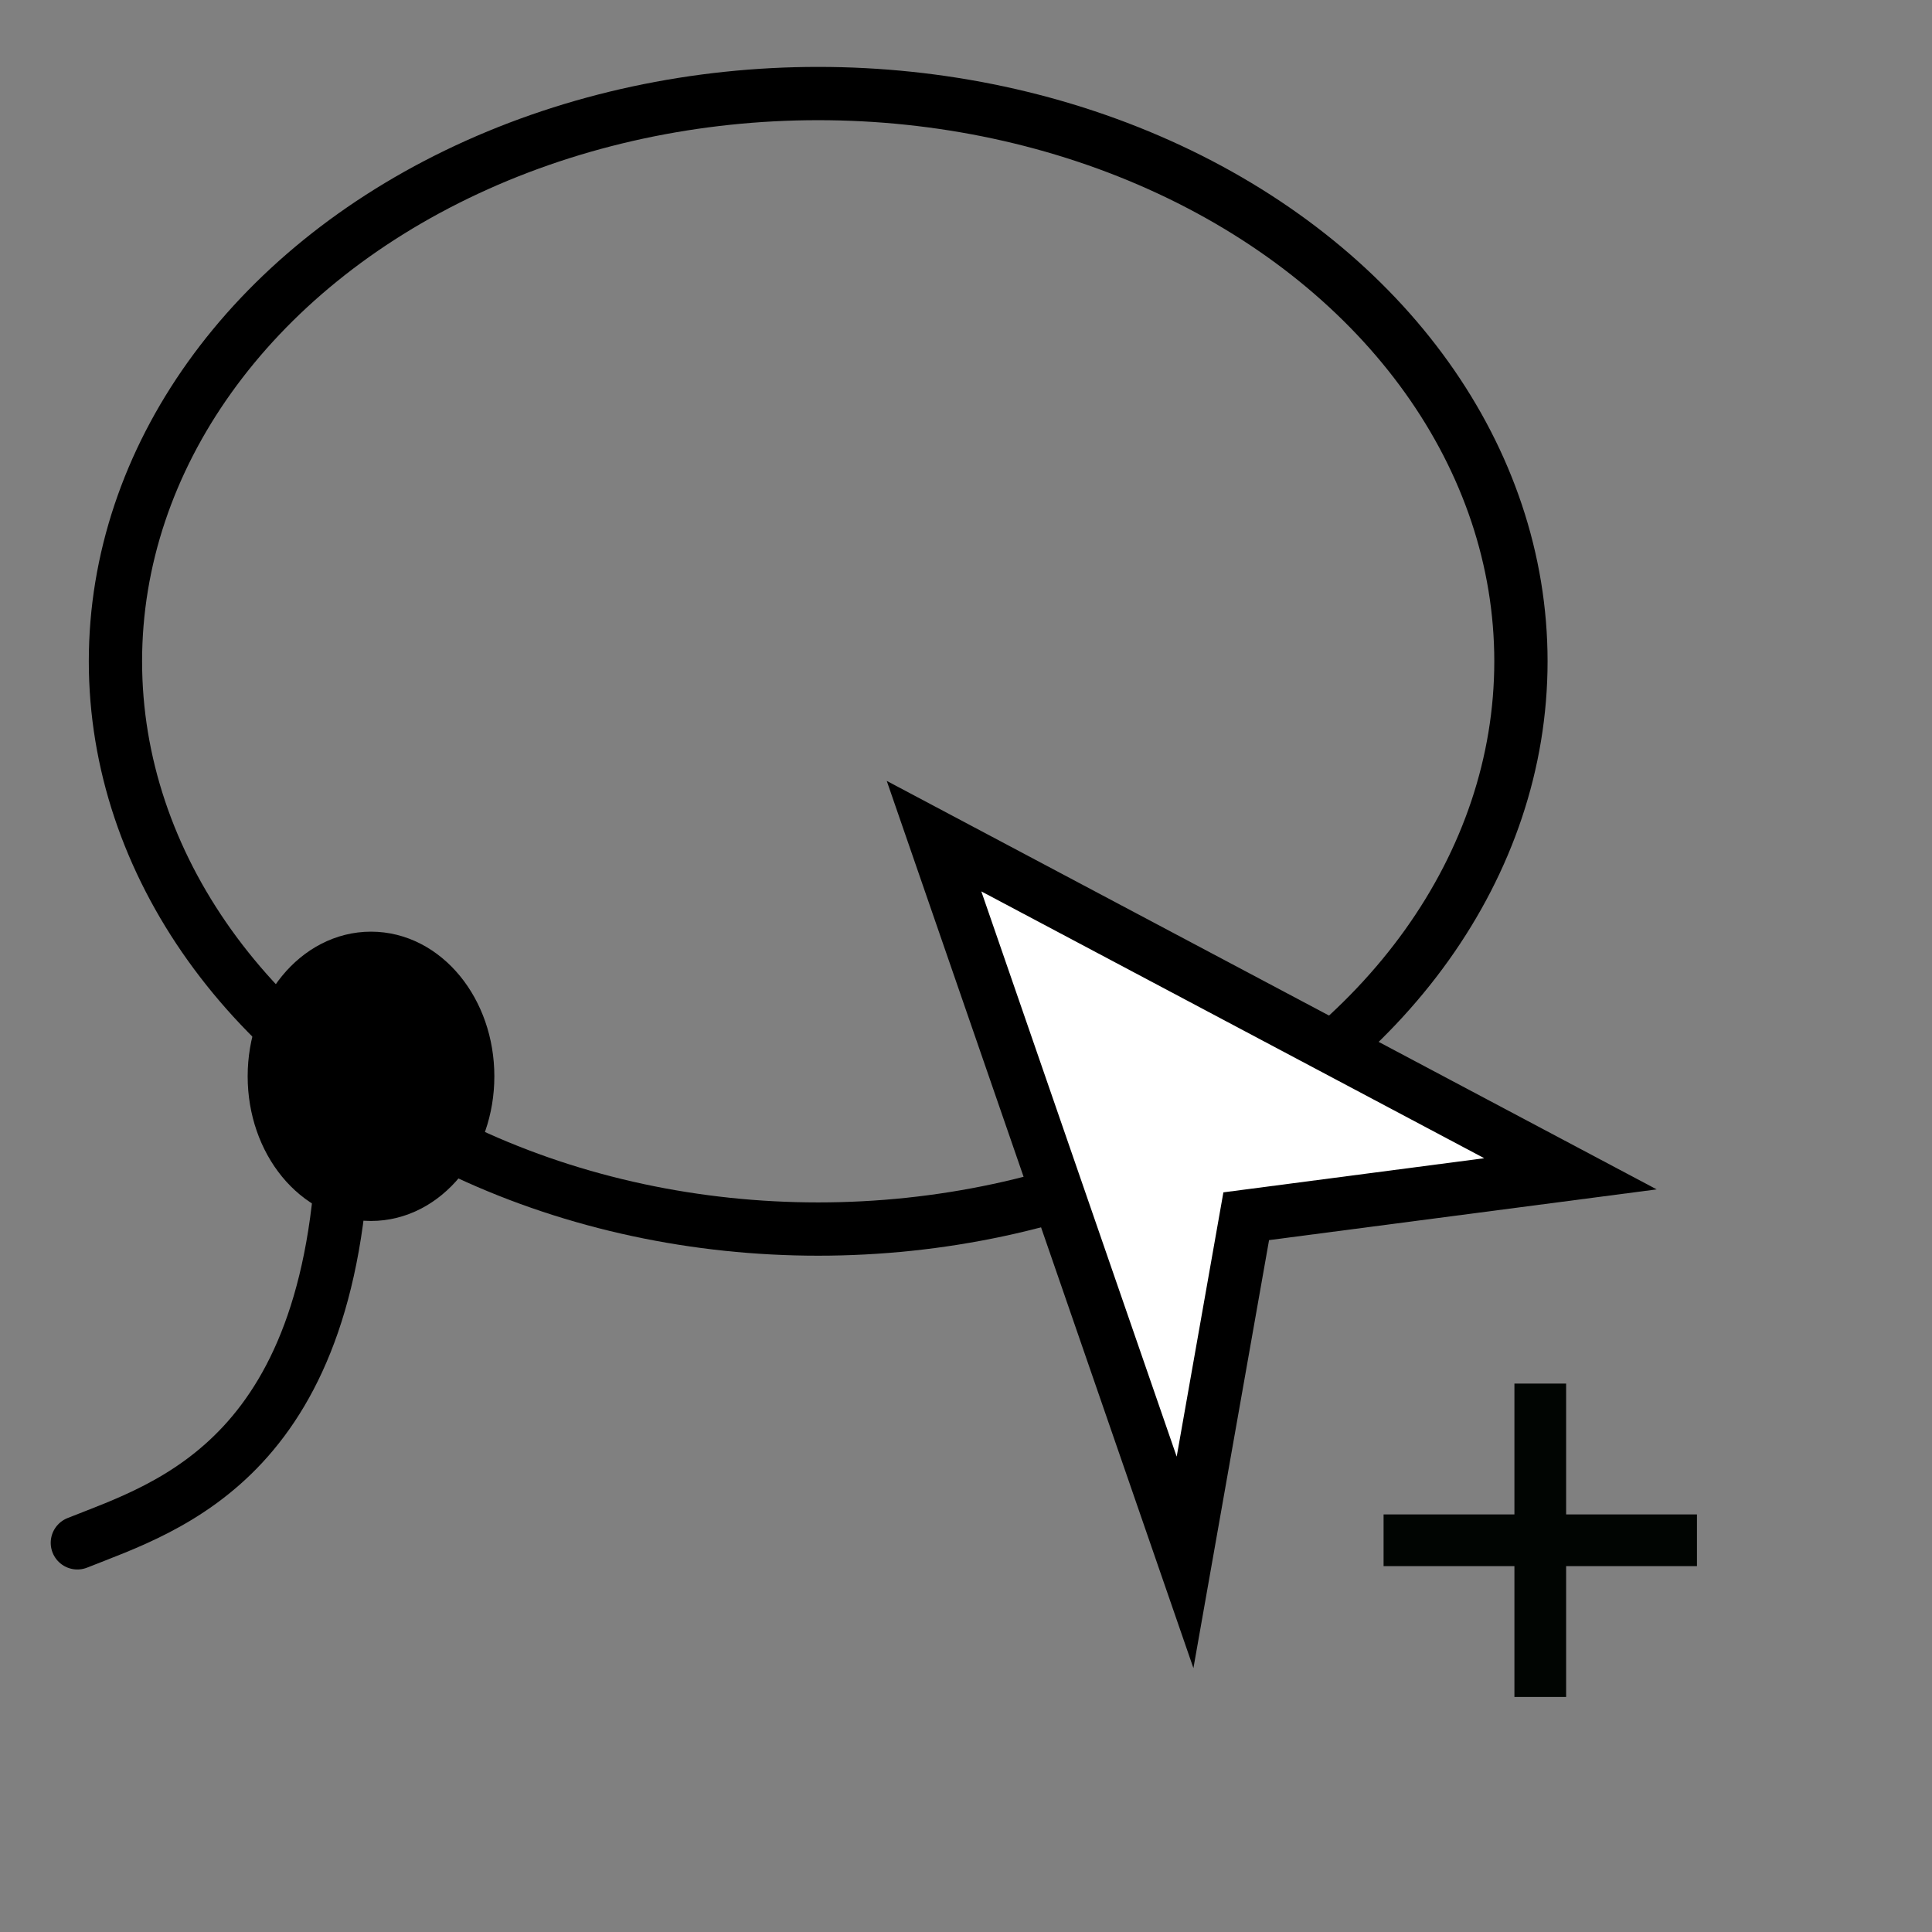 <?xml version="1.0" encoding="UTF-8" standalone="no"?>
<svg width="37" height="37" viewBox="0 0 9.79 9.79" xmlns="http://www.w3.org/2000/svg">
  <rect x="0" y="0" width="9.79" height="9.79" fill="#808080" stroke="none"/>
  <ellipse
    style="fill:none;stroke:#000000;stroke-width:0.27;stroke-linecap:round;stroke-linejoin:round;stroke-miterlimit:4;stroke-dasharray:none"
    cx="4.146" cy="3.351" rx="3.561" ry="2.877"/>
  <path
    style="fill:#ffffff;stroke:#000000;stroke-width:0.27;stroke-linecap:butt;stroke-linejoin:miter;stroke-miterlimit:4;stroke-dasharray:none;stroke-opacity:1"
    d="M 4.733,4.237 6.005,7.917 6.315,6.163 7.958,5.948 Z"/>
  <ellipse
    style="fill:#000000;stroke:#000000;stroke-width:0.27;stroke-linecap:round;stroke-linejoin:round;stroke-miterlimit:4;stroke-dasharray:none"
    cx="1.88" cy="5.454" rx="0.49" ry="0.598"/>
  <path
    style="fill:none;stroke:#000000;stroke-width:0.27;stroke-linecap:round;stroke-linejoin:miter;stroke-miterlimit:4;stroke-dasharray:none;stroke-opacity:1"
    d="M 1.742,5.681 C 1.716,7.384 0.856,7.633 0.392,7.818"/>
  <path
    style="fill:#ffffff;stroke:#010502;stroke-width:0.262;stroke-miterlimit:3.7"
    d="M 7.805,7.011 V 8.599"/>
  <path
    style="fill:#ffffff;stroke:#010502;stroke-width:0.262;stroke-miterlimit:3.7"
    d="M 8.599,7.805 H 7.011"/>
</svg>
